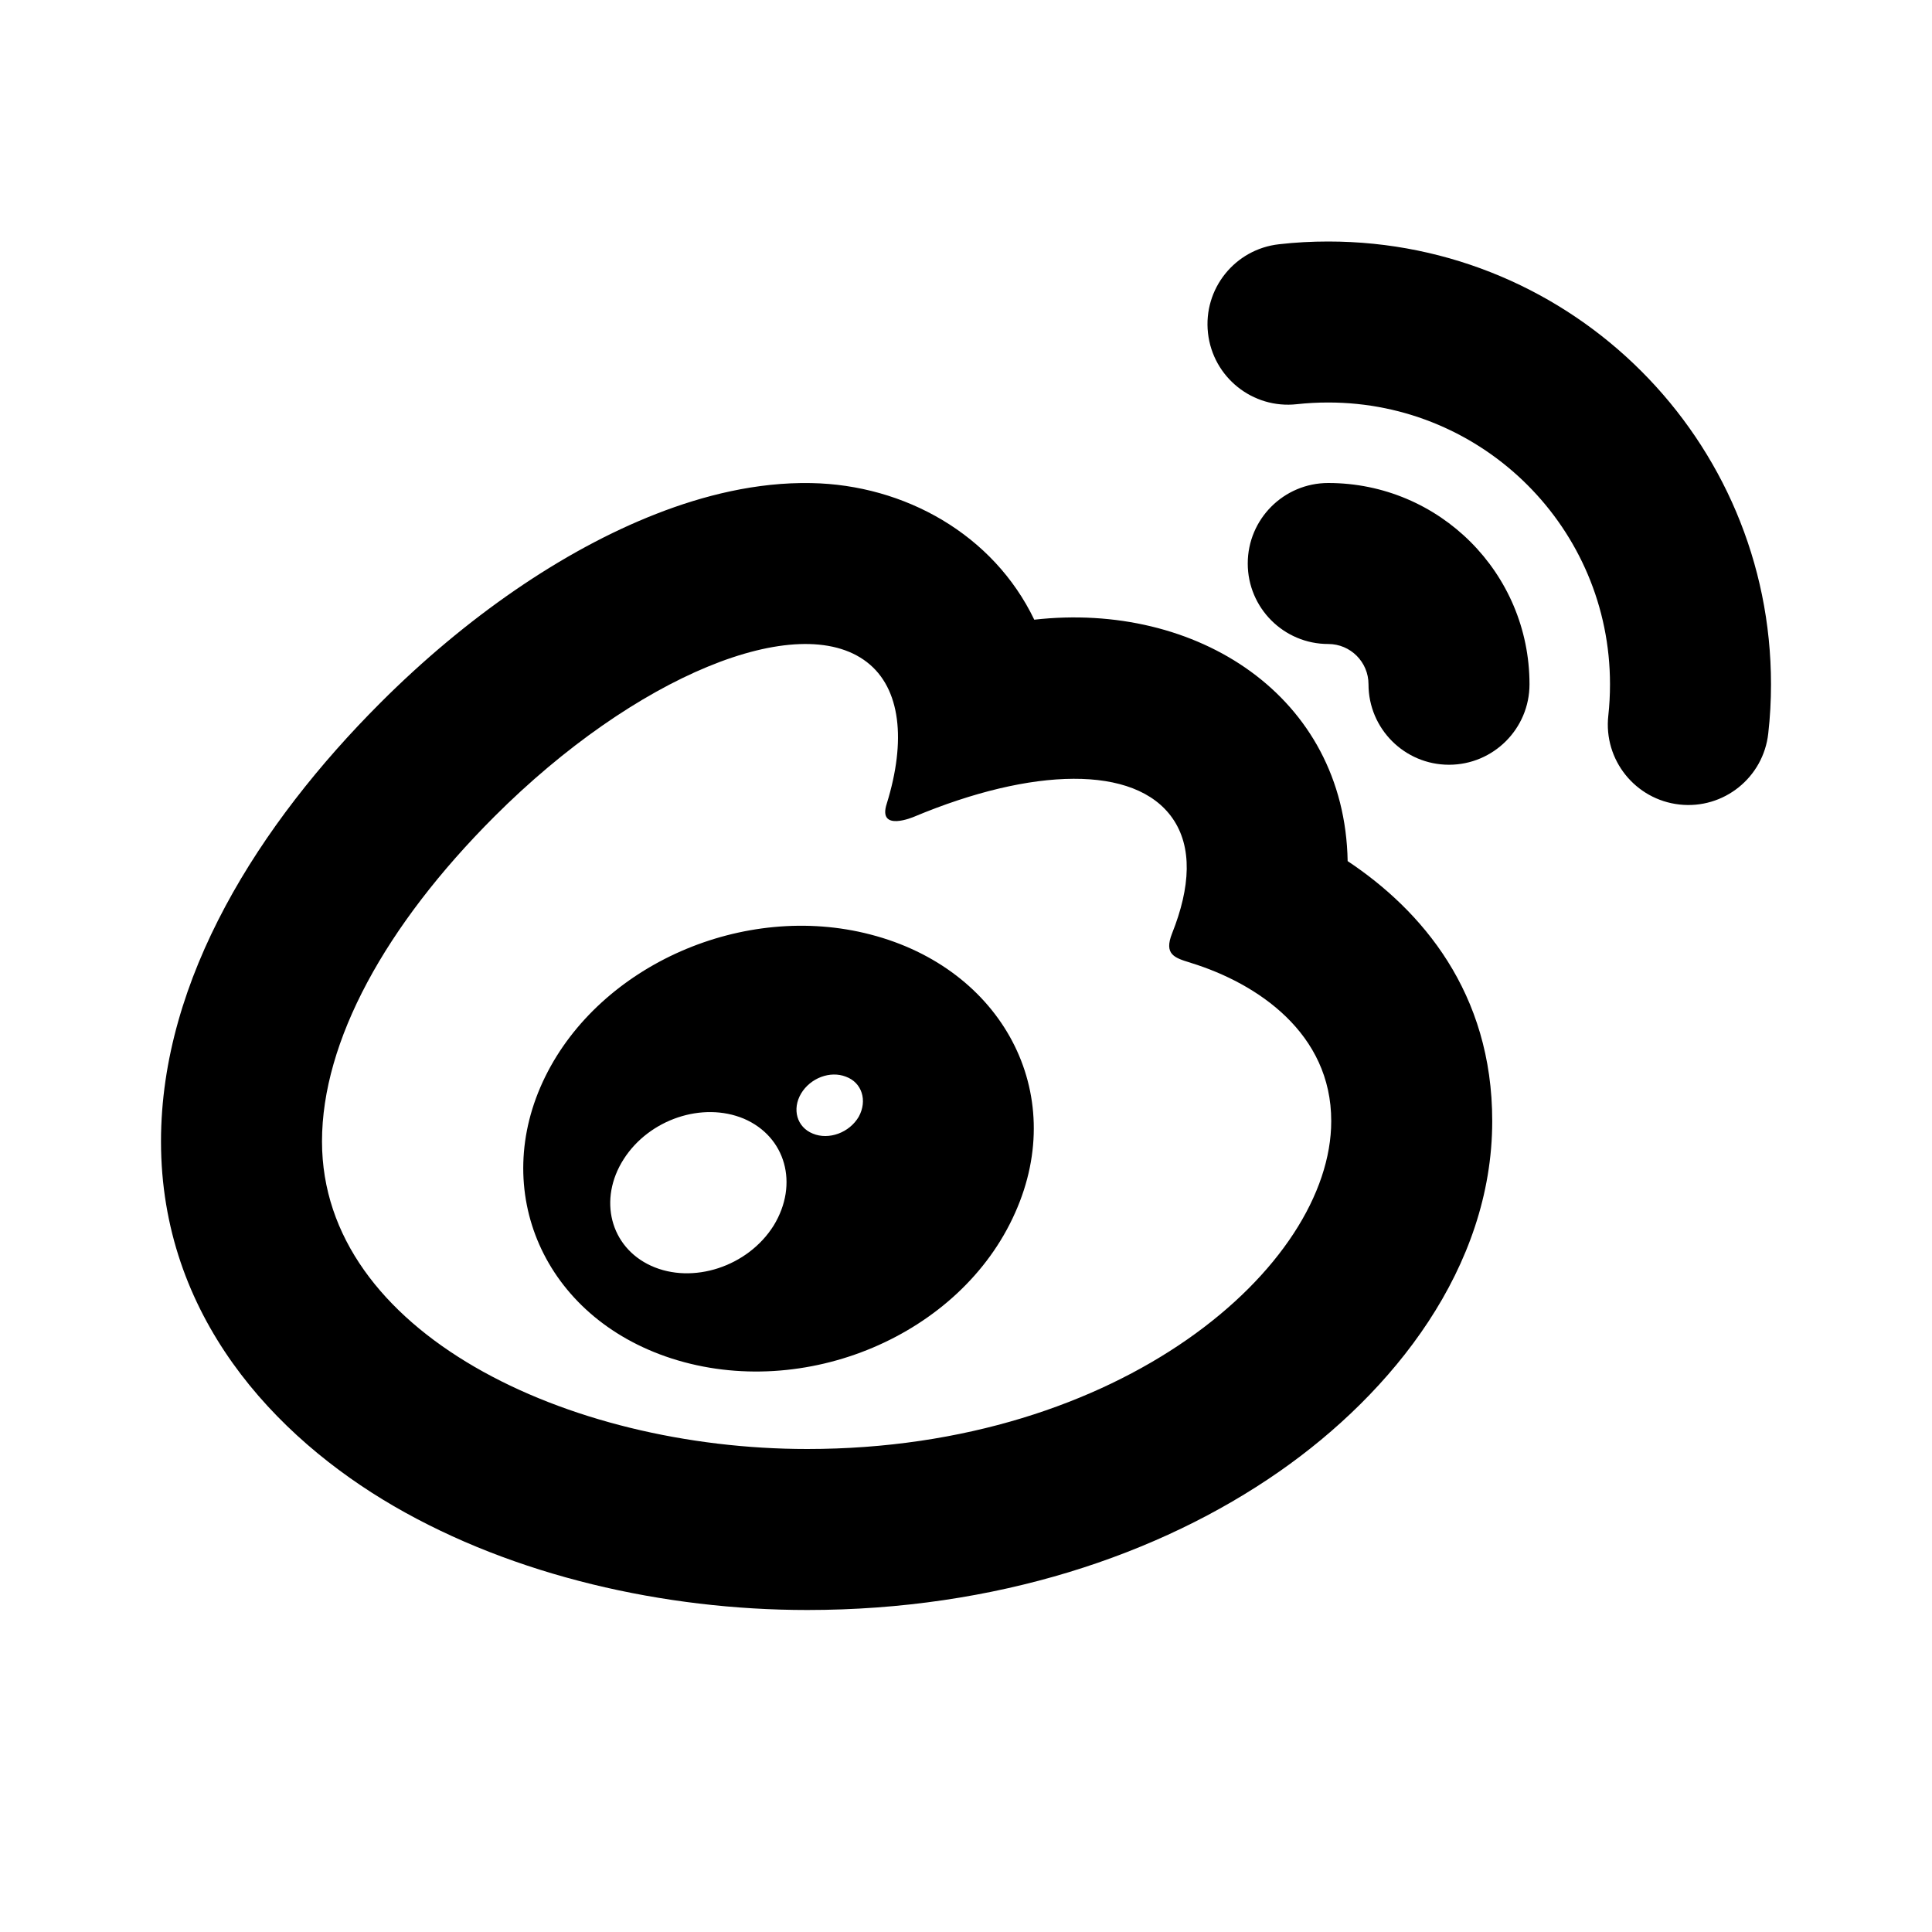 <svg width="24" height="24" viewBox="0 0 24 24" fill="none" xmlns="http://www.w3.org/2000/svg">
<path fill-rule="evenodd" clip-rule="evenodd" d="M16.11 5.021C16.238 5.007 16.368 5 16.5 5C18.433 5 20 6.567 20 8.5C20 8.632 19.993 8.762 19.979 8.89C19.918 9.439 20.314 9.933 20.863 9.994C21.412 10.055 21.906 9.659 21.966 9.11C21.989 8.909 22 8.706 22 8.5C22 5.462 19.538 3 16.5 3C16.294 3 16.091 3.011 15.89 3.034C15.341 3.094 14.945 3.588 15.006 4.137C15.067 4.686 15.561 5.082 16.11 5.021ZM16.5 6C15.948 6 15.5 6.448 15.5 7C15.5 7.552 15.948 8 16.5 8C16.776 8 17 8.224 17 8.5C17 9.052 17.448 9.5 18 9.5C18.552 9.5 19 9.052 19 8.5C19 7.119 17.881 6 16.5 6ZM6.774 13.373C7.459 11.984 9.239 11.198 10.814 11.609C12.445 12.031 13.279 13.569 12.611 15.064C11.935 16.59 9.992 17.407 8.342 16.875C6.752 16.361 6.076 14.788 6.774 13.373ZM10.097 14.082C10.296 14.165 10.552 14.071 10.668 13.872C10.778 13.671 10.707 13.447 10.508 13.375C10.312 13.298 10.066 13.392 9.951 13.585C9.837 13.778 9.898 14.002 10.097 14.082ZM8.088 15.724C8.604 15.959 9.291 15.735 9.611 15.224C9.926 14.708 9.76 14.12 9.241 13.897C8.728 13.682 8.066 13.902 7.748 14.399C7.428 14.899 7.58 15.492 8.088 15.724ZM16.741 10.697C17.656 11.306 18.539 12.326 18.537 13.929C18.536 15.75 17.303 17.297 15.892 18.28C14.397 19.322 12.365 20 10.028 20C8.251 20 6.384 19.576 4.893 18.71C3.41 17.849 2 16.343 2 14.179C2 12.154 3.223 10.233 4.727 8.729C5.781 7.675 6.987 6.838 8.154 6.383C8.734 6.156 9.397 5.988 10.077 6.001C11.238 6.022 12.34 6.64 12.848 7.698C14.864 7.47 16.704 8.643 16.741 10.697ZM10.769 8.225C9.916 7.567 7.889 8.396 6.142 10.143C4.787 11.498 4 12.935 4 14.179C4 16.554 7.048 18 10.028 18C13.937 18 16.537 15.729 16.537 13.927C16.539 12.836 15.621 12.217 14.796 11.962L14.791 11.96C14.591 11.899 14.456 11.858 14.56 11.595C14.79 11.018 14.814 10.52 14.564 10.163C14.098 9.497 12.821 9.532 11.357 10.145C11.357 10.145 10.897 10.345 11.016 9.982C11.258 9.201 11.19 8.55 10.769 8.225Z" fill="black"/>
</svg>
